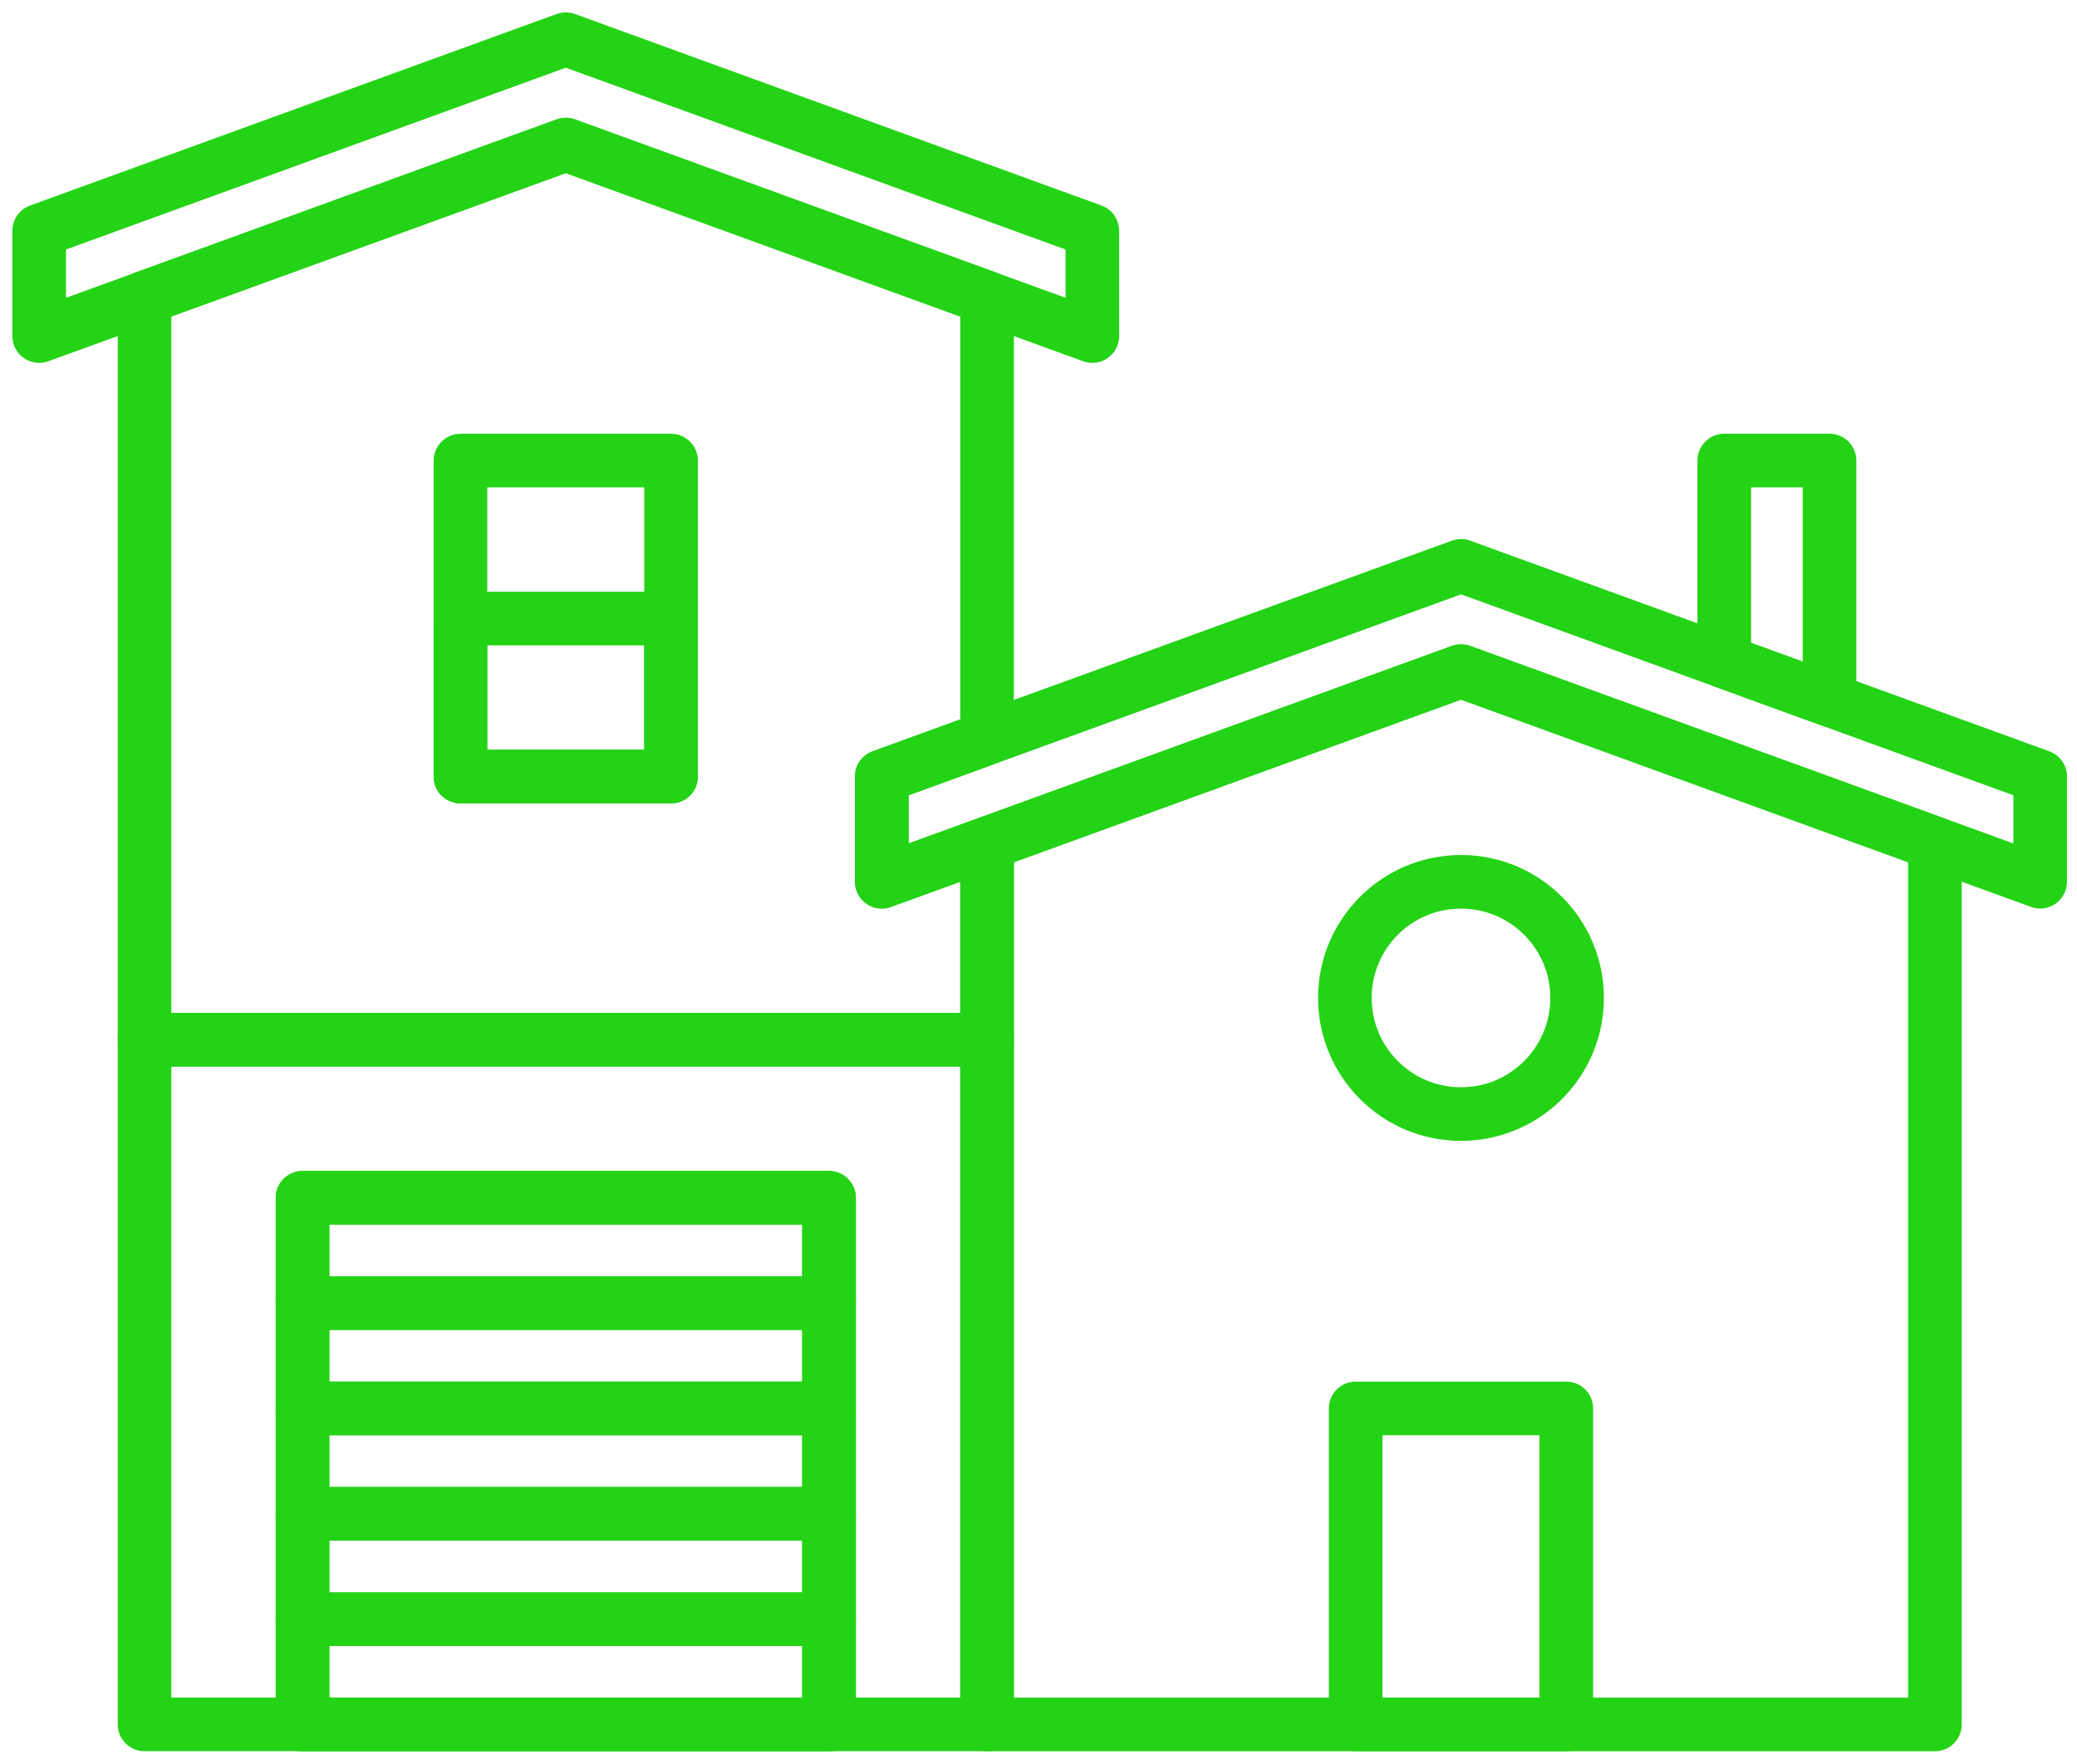 <svg width="53" height="45" viewBox="0 0 53 45" fill="none" xmlns="http://www.w3.org/2000/svg">
<path d="M34.593 35.935H39.968V43.998H34.593V35.935Z" stroke="#24D316" stroke-width="1.368" stroke-miterlimit="10" stroke-linecap="round" stroke-linejoin="round"/>
<path d="M3.688 26.529H25.187V43.997H3.688V26.529Z" stroke="#24D316" stroke-width="1.368" stroke-miterlimit="10" stroke-linecap="round" stroke-linejoin="round"/>
<path d="M7.72 30.561H21.155V43.998H7.72V30.561Z" stroke="#24D316" stroke-width="1.368" stroke-miterlimit="10" stroke-linecap="round" stroke-linejoin="round"/>
<path d="M7.72 30.561H21.155V33.249H7.72V30.561Z" stroke="#24D316" stroke-width="1.368" stroke-miterlimit="10" stroke-linecap="round" stroke-linejoin="round"/>
<path d="M7.72 33.249H21.155V35.936H7.72V33.249Z" stroke="#24D316" stroke-width="1.368" stroke-miterlimit="10" stroke-linecap="round" stroke-linejoin="round"/>
<path d="M7.72 35.936H21.155V38.624H7.72V35.936Z" stroke="#24D316" stroke-width="1.368" stroke-miterlimit="10" stroke-linecap="round" stroke-linejoin="round"/>
<path d="M7.72 38.625H21.155V41.313H7.72V38.625Z" stroke="#24D316" stroke-width="1.368" stroke-miterlimit="10" stroke-linecap="round" stroke-linejoin="round"/>
<path d="M7.72 41.313H21.155V44H7.72V41.313Z" stroke="#24D316" stroke-width="1.368" stroke-miterlimit="10" stroke-linecap="round" stroke-linejoin="round"/>
<path d="M37.282 17.123L25.188 21.521V43.998H49.375V21.521L37.282 17.123Z" stroke="#24D316" stroke-width="1.368" stroke-miterlimit="10" stroke-linecap="round" stroke-linejoin="round"/>
<path d="M22.501 22.497L37.282 17.123L52.061 22.497V19.812L37.282 14.437L22.501 19.812V22.497Z" stroke="#24D316" stroke-width="1.368" stroke-miterlimit="10" stroke-linecap="round" stroke-linejoin="round"/>
<path d="M40.244 25.462C40.244 27.098 38.917 28.425 37.281 28.425C35.645 28.425 34.318 27.098 34.318 25.462C34.318 23.826 35.645 22.499 37.281 22.499C38.917 22.499 40.244 23.826 40.244 25.462Z" stroke="#24D316" stroke-width="1.368" stroke-miterlimit="10" stroke-linecap="round" stroke-linejoin="round"/>
<path d="M43.999 16.88V11.75H46.685V17.857L43.999 16.88Z" stroke="#24D316" stroke-width="1.368" stroke-miterlimit="10" stroke-linecap="round" stroke-linejoin="round"/>
<path d="M1 8.575L14.438 3.689L27.874 8.575V5.887L14.438 1L1 5.887V8.575Z" stroke="#24D316" stroke-width="1.368" stroke-miterlimit="10" stroke-linecap="round" stroke-linejoin="round"/>
<path d="M11.75 11.751H17.124V19.814H11.75V11.751Z" stroke="#24D316" stroke-width="1.368" stroke-miterlimit="10" stroke-linecap="round" stroke-linejoin="round"/>
<path d="M11.75 15.782H17.124V19.814H11.75V15.782Z" stroke="#24D316" stroke-width="1.368" stroke-miterlimit="10" stroke-linecap="round" stroke-linejoin="round"/>
<path d="M22.501 22.497V19.812L25.187 18.834V7.596L14.438 3.689L3.688 7.596V26.529H25.187V21.521L22.501 22.497Z" stroke="#24D316" stroke-width="1.368" stroke-miterlimit="10" stroke-linecap="round" stroke-linejoin="round"/>
</svg>
